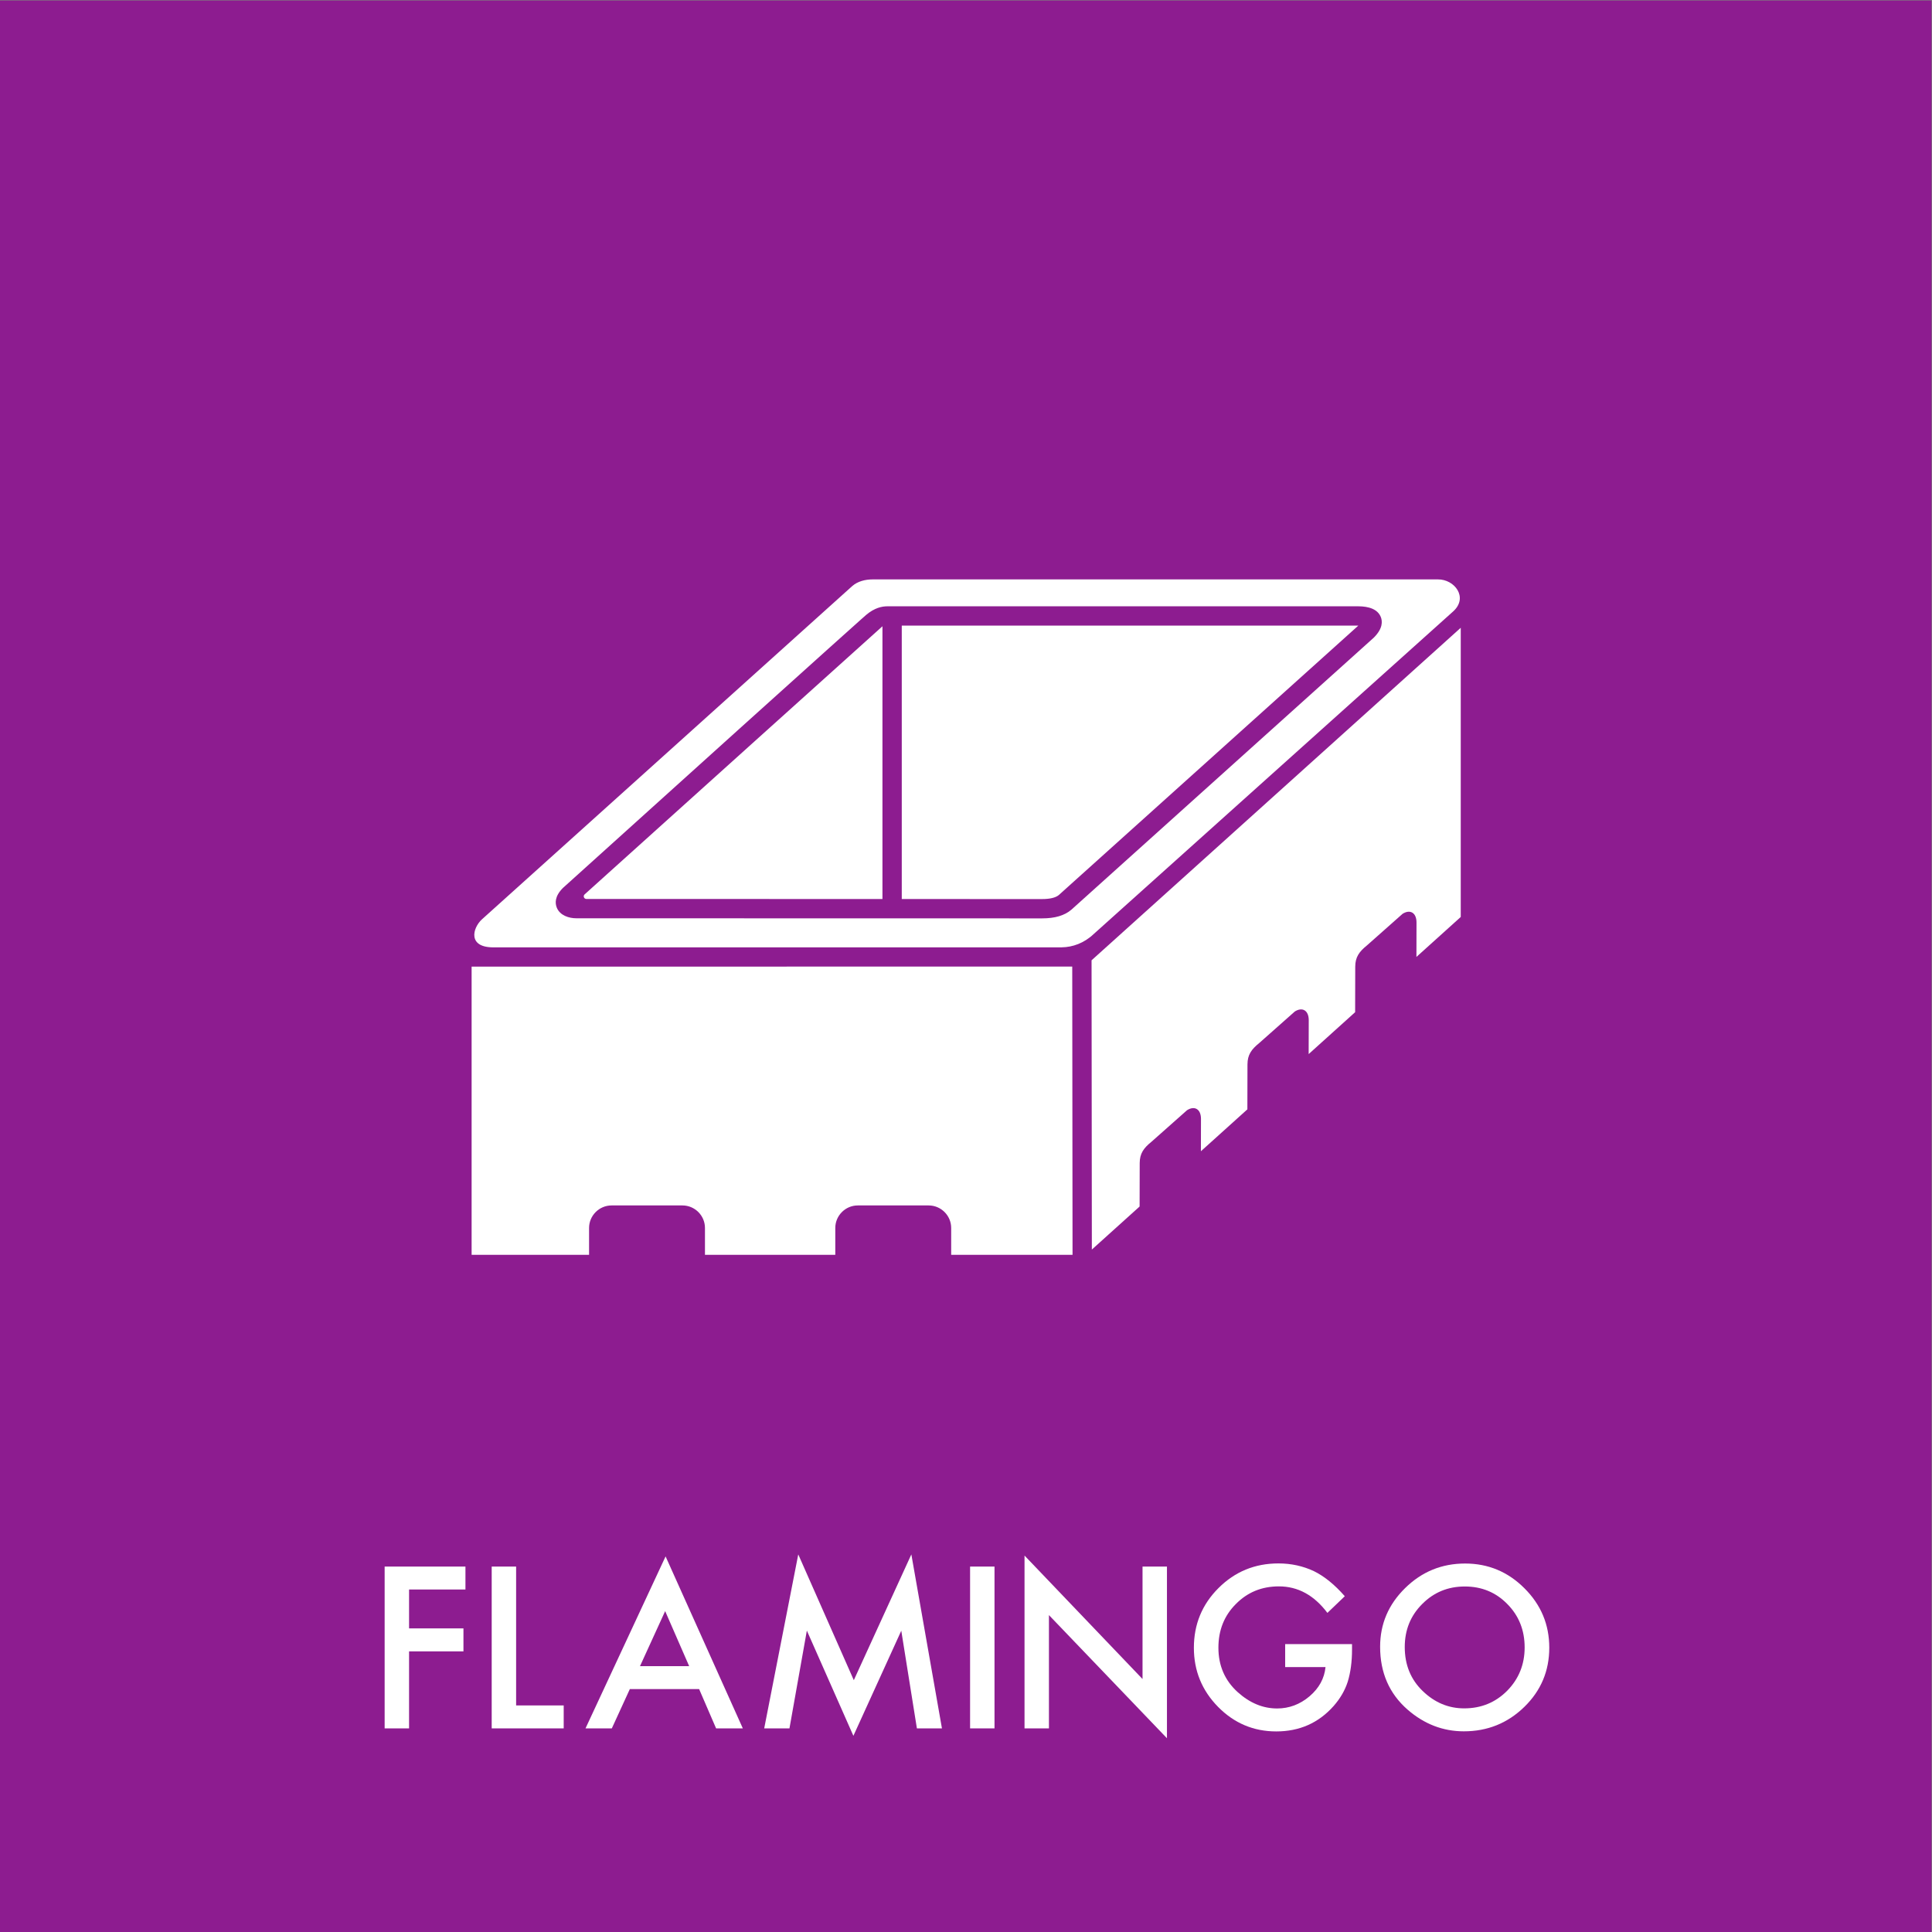 <?xml version="1.0" encoding="UTF-8" standalone="no"?>
<!-- Created with Inkscape (http://www.inkscape.org/) -->

<svg
   version="1.1"
   id="svg2"
   width="680.32"
   height="680.32"
   viewBox="0 0 680.32 680.32"
   sodipodi:docname="FLAMINGO_rgb.eps"
   xmlns:inkscape="http://www.inkscape.org/namespaces/inkscape"
   xmlns:sodipodi="http://sodipodi.sourceforge.net/DTD/sodipodi-0.dtd"
   xmlns="http://www.w3.org/2000/svg"
   xmlns:svg="http://www.w3.org/2000/svg">
  <rect x="0" y="0" width="680.32" height="680.32" fill="#808080" stroke="none"/>
  <defs
     id="defs6" />
  <sodipodi:namedview
     id="namedview4"
     pagecolor="#ffffff"
     bordercolor="#000000"
     borderopacity="0.25"
     inkscape:showpageshadow="2"
     inkscape:pageopacity="0.0"
     inkscape:pagecheckerboard="0"
     inkscape:deskcolor="#d1d1d1" />
  <g
     id="g8"
     inkscape:groupmode="layer"
     inkscape:label="ink_ext_XXXXXX"
     transform="matrix(1.333,0,0,-1.333,0,680.32)">
    <g
       id="g10"
       transform="scale(0.1)">
      <path
         d="M 5102.36,0 H 0 V 5102.36 H 5102.36 V 0"
         style="fill:#8d1c90;fill-opacity:1;fill-rule:nonzero;stroke:none"
         id="path12" />
      <path
         d="M 1229.55,904.711 H 1080.61 V 802 h 143.68 V 741.359 H 1080.61 V 537.879 H 1016.1 V 965.34 h 213.45 v -60.629"
         style="fill:#ffffff;fill-opacity:1;fill-rule:nonzero;stroke:none"
         id="path14" />
      <path
         d="M 1363.41,965.34 V 598.512 H 1489.1 V 537.879 H 1298.9 V 965.34 h 64.51"
         style="fill:#ffffff;fill-opacity:1;fill-rule:nonzero;stroke:none"
         id="path16" />
      <path
         d="m 1820.52,702.332 -63.41,145.348 -66.44,-145.348 z m 26.3,-60.633 h -183.01 l -47.61,-103.82 h -69.5 l 211.52,454.312 204.05,-454.312 h -70.6 l -44.85,103.82"
         style="fill:#ffffff;fill-opacity:1;fill-rule:nonzero;stroke:none"
         id="path18" />
      <path
         d="m 2018.76,537.879 89.98,459.582 146.73,-332.231 152,332.231 80.84,-459.582 h -66.17 l -41.26,258.019 -126.51,-277.679 -122.93,277.972 -45.96,-258.312 h -66.72"
         style="fill:#ffffff;fill-opacity:1;fill-rule:nonzero;stroke:none"
         id="path20" />
      <path
         d="M 2627.14,965.34 V 537.879 h -64.51 V 965.34 h 64.51"
         style="fill:#ffffff;fill-opacity:1;fill-rule:nonzero;stroke:none"
         id="path22" />
      <path
         d="M 2706.44,537.879 V 994.41 L 3018.17,668.281 V 965.34 h 64.52 V 511.852 L 2770.94,837.148 V 537.879 h -64.5"
         style="fill:#ffffff;fill-opacity:1;fill-rule:nonzero;stroke:none"
         id="path24" />
      <path
         d="m 3394.96,760.469 h 176.64 v -14.117 c 0,-32.122 -3.79,-60.543 -11.36,-85.27 -7.38,-22.891 -19.84,-44.301 -37.37,-64.23 -39.69,-44.68 -90.17,-67 -151.44,-67 -59.8,0 -111.02,21.589 -153.66,64.789 -42.63,43.359 -63.95,95.418 -63.95,156.14 0,62.02 21.69,114.617 65.06,157.809 43.38,43.371 96.16,65.058 158.37,65.058 33.39,0 64.6,-6.796 93.57,-20.386 27.69,-13.614 54.91,-35.692 81.67,-66.274 l -45.96,-44.008 c -35.07,46.68 -77.79,70.032 -128.18,70.032 -45.23,0 -83.15,-15.59 -113.79,-46.782 -30.63,-30.652 -45.96,-69.039 -45.96,-115.179 0,-47.621 17.07,-86.832 51.22,-117.653 31.94,-28.617 66.54,-42.918 103.82,-42.918 31.75,0 60.27,10.68 85.55,32.04 25.29,21.531 39.4,47.3 42.36,77.32 h -106.59 v 60.629"
         style="fill:#ffffff;fill-opacity:1;fill-rule:nonzero;stroke:none"
         id="path26" />
      <path
         d="m 3710.87,752.859 c 0,-47.218 15.87,-86.039 47.62,-116.461 31.56,-30.429 68,-45.636 109.35,-45.636 44.86,0 82.69,15.488 113.52,46.468 30.82,31.34 46.23,69.52 46.23,114.508 0,45.551 -15.23,83.731 -45.68,114.532 -30.27,30.98 -67.74,46.468 -112.41,46.468 -44.48,0 -82.04,-15.488 -112.67,-46.468 -30.64,-30.622 -45.96,-68.418 -45.96,-113.411 z m -65.06,0.692 c 0,60.168 22.05,111.847 66.16,155.039 43.93,43.18 96.72,64.789 158.36,64.789 60.91,0 113.15,-21.789 156.71,-65.348 43.74,-43.562 65.62,-95.883 65.62,-156.98 0,-61.449 -21.98,-113.602 -65.9,-156.41 -44.11,-43.012 -97.37,-64.52 -159.75,-64.52 -55.18,0 -104.74,19.109 -148.67,57.32 -48.36,42.25 -72.53,97.629 -72.53,166.11"
         style="fill:#ffffff;fill-opacity:1;fill-rule:nonzero;stroke:none"
         id="path28" />
      <path
         d="m 1549.07,2728.89 782.06,-0.09 v 720.51 c 0,0 -658.89,-592.89 -786.74,-708.28 -4.74,-4.27 -1.7,-12.13 4.68,-12.14"
         style="fill:#ffffff;fill-opacity:1;fill-rule:nonzero;stroke:none"
         id="path30" />
      <path
         d="m 2796.83,2739.15 c 16.15,14.49 720.41,647.89 791.33,711.84 -0.85,0.02 -1.73,0.02 -2.66,0.02 H 2382.16 l -0.01,-722.28 370.89,-0.06 c 20.36,0 35.49,3.62 43.79,10.48"
         style="fill:#ffffff;fill-opacity:1;fill-rule:nonzero;stroke:none"
         id="path32" />
      <path
         d="m 1486.9,2757.83 0.95,0.9 c 797.61,719.89 800.17,720.53 800.63,720.92 21.99,18.5 41.55,22.39 55.6,22.39 H 3585.5 c 12.47,0 50.42,0 61.92,-27.77 4.9,-11.84 5.73,-30.97 -18.18,-54.89 -2.59,-2.58 -794.35,-714.86 -799.23,-718.99 -18.09,-15.31 -43.26,-22.75 -76.97,-22.75 h -0.01 l -1230.52,0.24 c -19.36,0 -43.07,7.3 -51.56,27.81 -4.84,11.67 -5.99,30.2 15.95,52.14 z m -178.7,-156.66 h 1496.68 c 28.64,0.39 58.9,11.05 84.22,35.04 l 950.12,852.72 c 40.01,36.76 3.13,84.62 -40.69,84.17 l -1493.18,-0.01 c -19.62,0 -39.64,-4.91 -54.43,-17.97 L 1273.3,2675.24 c -25.1,-22.57 -39.79,-76.64 34.9,-74.07"
         style="fill:#ffffff;fill-opacity:1;fill-rule:nonzero;stroke:none"
         id="path34" />
      <path
         d="m 2883.51,2566.88 0.77,-764.12 h 0.01 l 126.15,113.74 0.27,114.68 c 0.07,25.46 10.46,39.72 31.1,56.4 l 93.92,83.3 c 20.32,12.83 36.9,2.51 36.84,-22.95 l -0.21,-85.43 122.75,110.66 0.28,118.79 c 0.06,25.45 10.45,39.71 31.08,56.41 l 93.93,83.28 c 20.32,12.84 36.9,2.51 36.85,-22.94 l -0.23,-89.55 122.76,110.67 0.28,120.17 c 0.07,25.45 10.46,39.71 31.09,56.4 l 93.93,83.29 c 20.32,12.84 36.89,2.51 36.83,-22.95 l -0.21,-90.92 117.07,105.55 v 763.95 l -975.26,-878.43"
         style="fill:#ffffff;fill-opacity:1;fill-rule:nonzero;stroke:none"
         id="path36" />
      <path
         d="m 2832.48,2550.39 -1586.63,-0.24 v -761.23 h 310.27 v 70.92 c 0,32.73 26.78,59.49 59.5,59.49 h 187.16 c 32.72,0 59.49,-26.76 59.49,-59.49 v -70.92 h 344.28 v 70.92 c 0,32.73 26.77,59.49 59.49,59.49 h 187.16 c 32.72,0 59.49,-26.76 59.49,-59.49 v -70.92 h 320.59 l -0.8,761.47"
         style="fill:#ffffff;fill-opacity:1;fill-rule:nonzero;stroke:none"
         id="path38" />
    </g>
  </g>
</svg>
